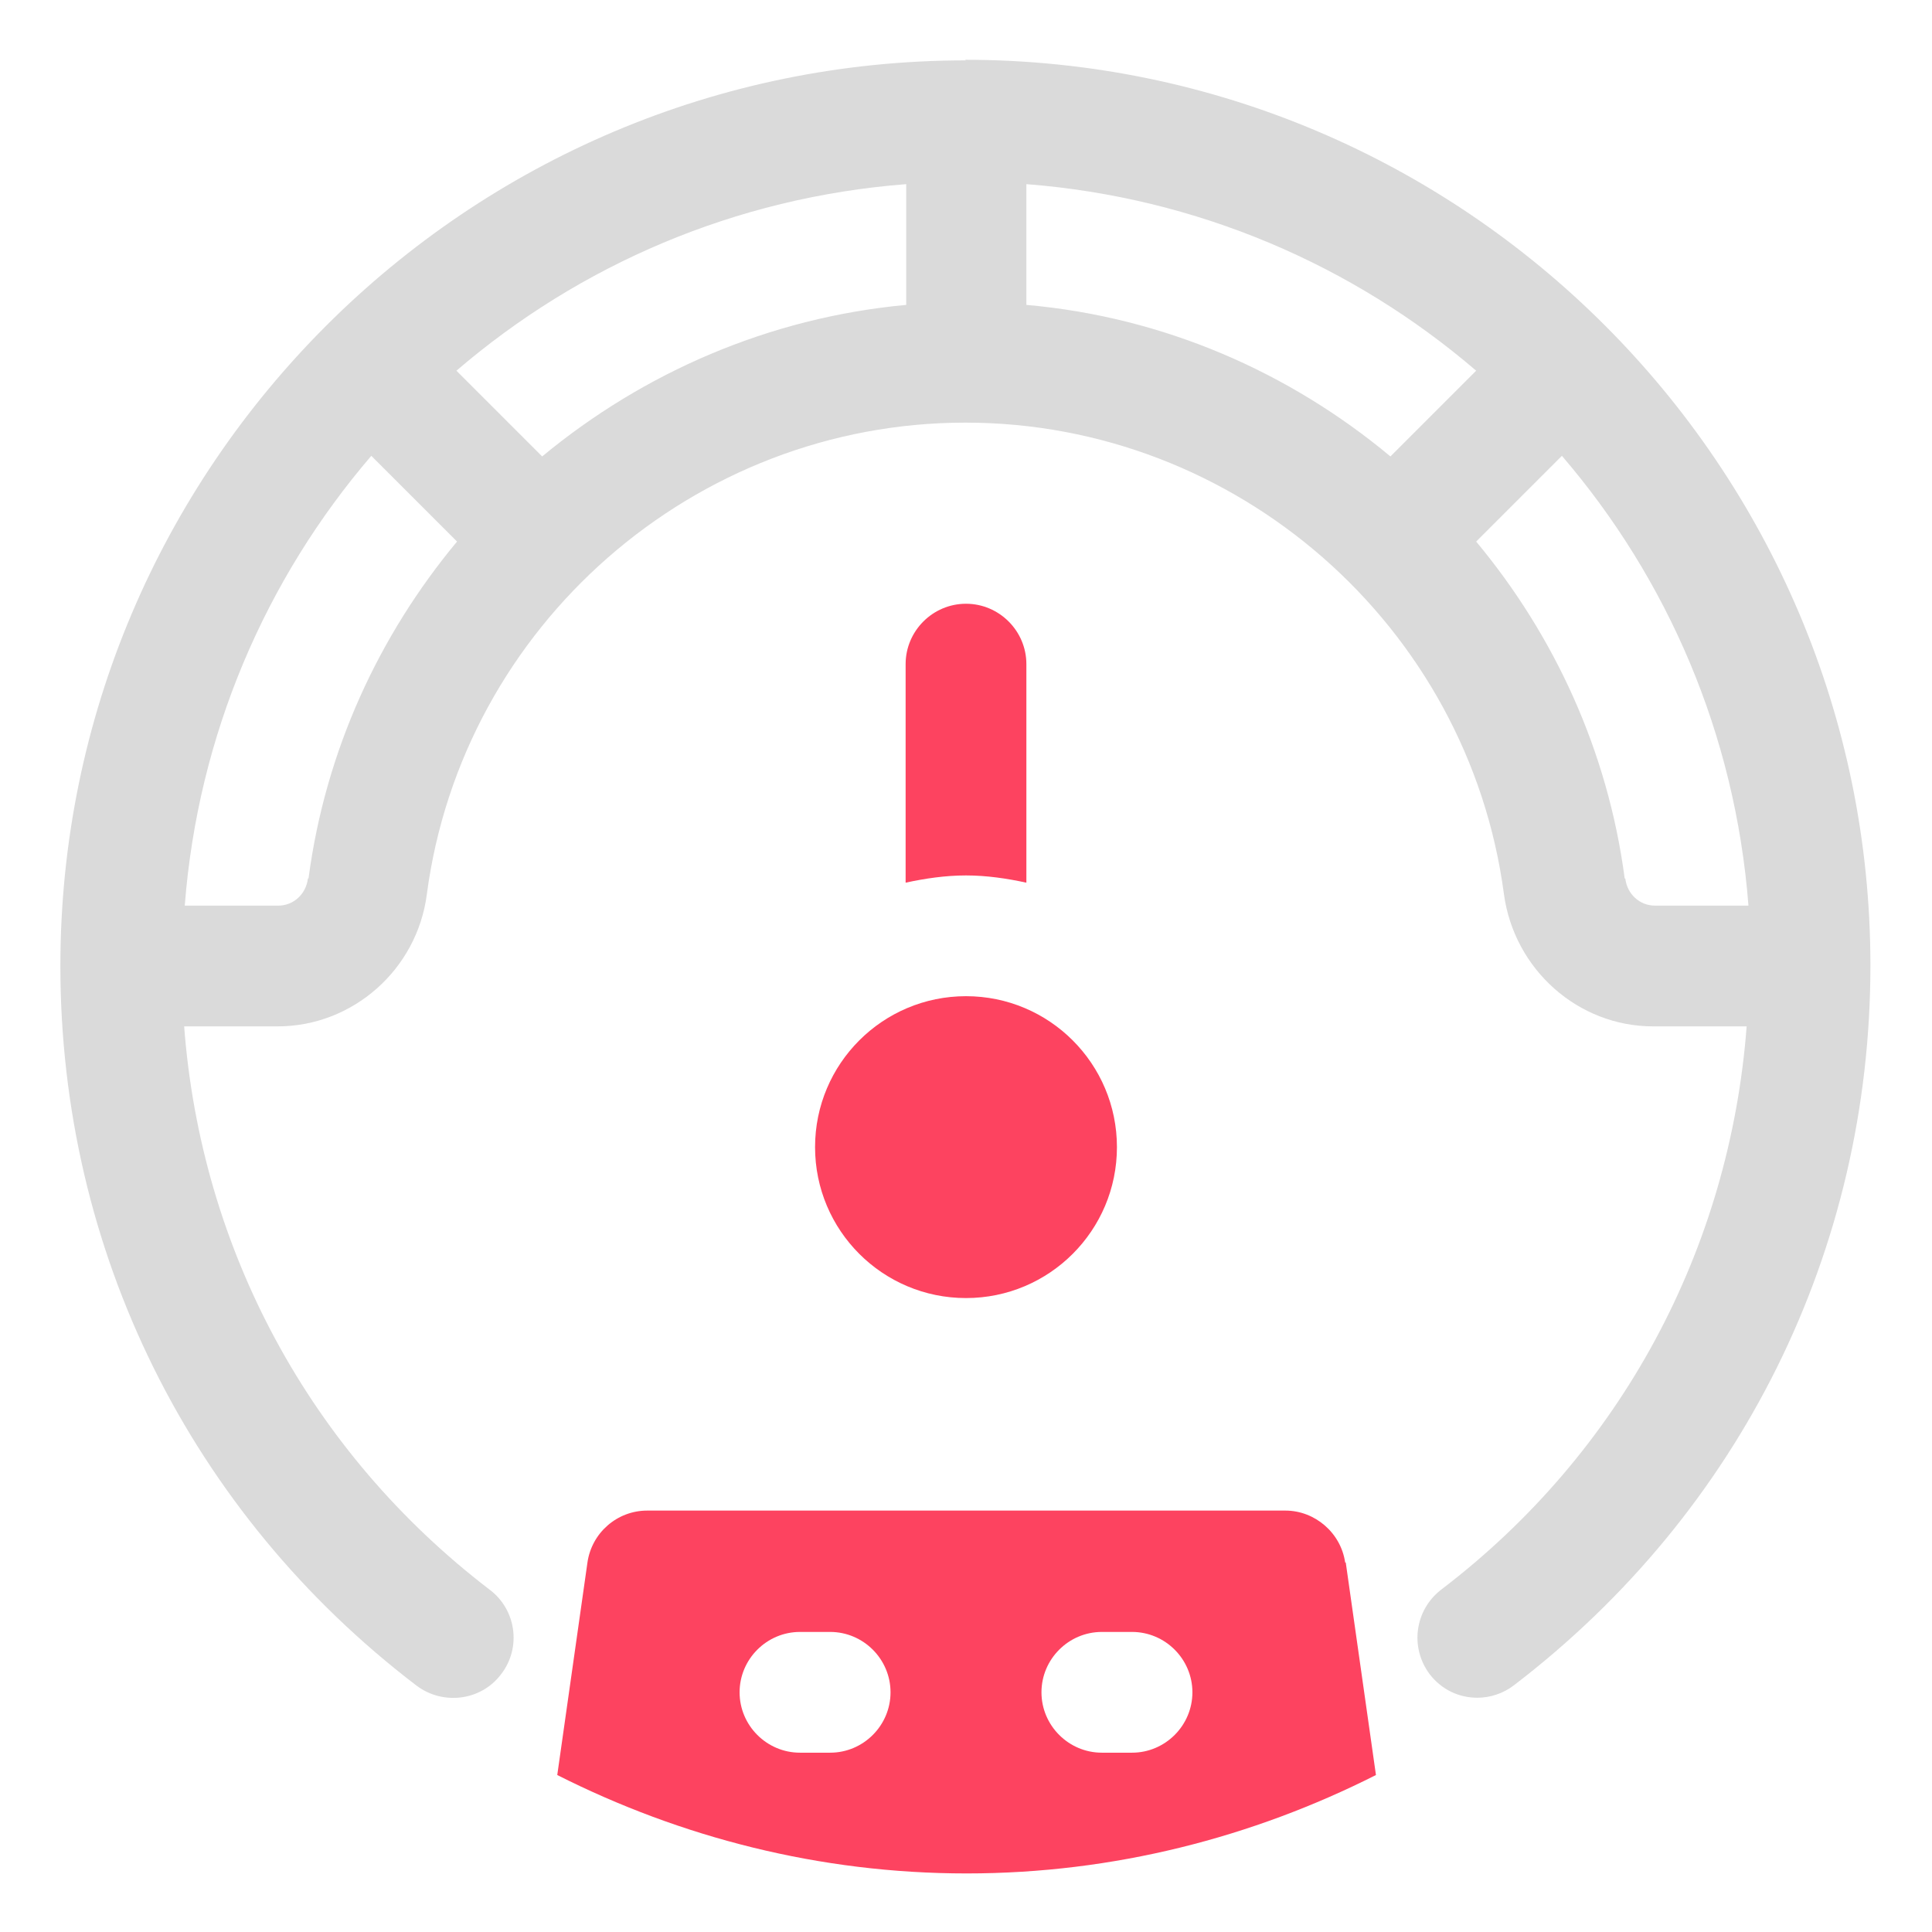 <?xml version="1.0" encoding="UTF-8"?>
<svg id="OBJECT" xmlns="http://www.w3.org/2000/svg" viewBox="0 0 32 32">
  <defs>
    <style>
      .cls-1 {
        fill: #FD4360;
      }

      .cls-2 {
        fill: #dadada;
      }
    </style>
  </defs>
  <path class="cls-2" d="m16,1C7.73,1,1,7.73,1,16c0,4.71,2.15,9.06,5.9,11.92.44.33,1.07.25,1.4-.19.34-.44.25-1.07-.19-1.4-2.98-2.28-4.78-5.64-5.06-9.33h1.55c1.24,0,2.31-.94,2.47-2.19.59-4.45,4.43-7.81,8.92-7.81s8.33,3.36,8.92,7.81c.17,1.25,1.23,2.19,2.47,2.19h1.55c-.28,3.69-2.08,7.06-5.06,9.33-.44.34-.52.96-.19,1.4.2.26.49.39.79.39.21,0,.43-.07.61-.21,3.75-2.87,5.9-7.21,5.9-11.92,0-8.27-6.73-15-15-15Zm7.03,6.56c-1.68-1.4-3.76-2.31-6.03-2.51v-2c2.83.22,5.41,1.34,7.45,3.09l-1.42,1.42Zm-15.47-1.42c2.04-1.75,4.61-2.87,7.45-3.09v2c-2.27.21-4.35,1.12-6.03,2.51l-1.42-1.42Zm-2.46,8.41c-.03.26-.24.45-.49.45h-1.55c.22-2.83,1.34-5.41,3.09-7.45l1.42,1.42c-1.29,1.55-2.18,3.46-2.46,5.58Zm21.81,0c-.28-2.12-1.17-4.03-2.46-5.58l1.42-1.42c1.75,2.04,2.87,4.61,3.09,7.45h-1.55c-.25,0-.46-.19-.49-.45Z"/>
  <g>
    <path class="cls-1" d="m22.28,25.88c-.07-.49-.5-.86-.99-.86h-10.57c-.5,0-.92.37-.99.86l-.5,3.52c2.04,1.03,4.34,1.63,6.78,1.63s4.74-.6,6.78-1.63l-.5-3.52Zm-8.53,3.15h-.5c-.55,0-1-.45-1-1s.45-1,1-1h.5c.55,0,1,.45,1,1s-.45,1-1,1Zm5,0h-.5c-.55,0-1-.45-1-1s.45-1,1-1h.5c.55,0,1,.45,1,1s-.45,1-1,1Z"/>
    <circle class="cls-1" cx="16" cy="19" r="2.5"/>
    <path class="cls-1" d="m17,14.62v-3.62c0-.55-.45-1-1-1s-1,.45-1,1v3.62c.32-.07.66-.12,1-.12s.68.05,1,.12Z"/>
  </g>
</svg>